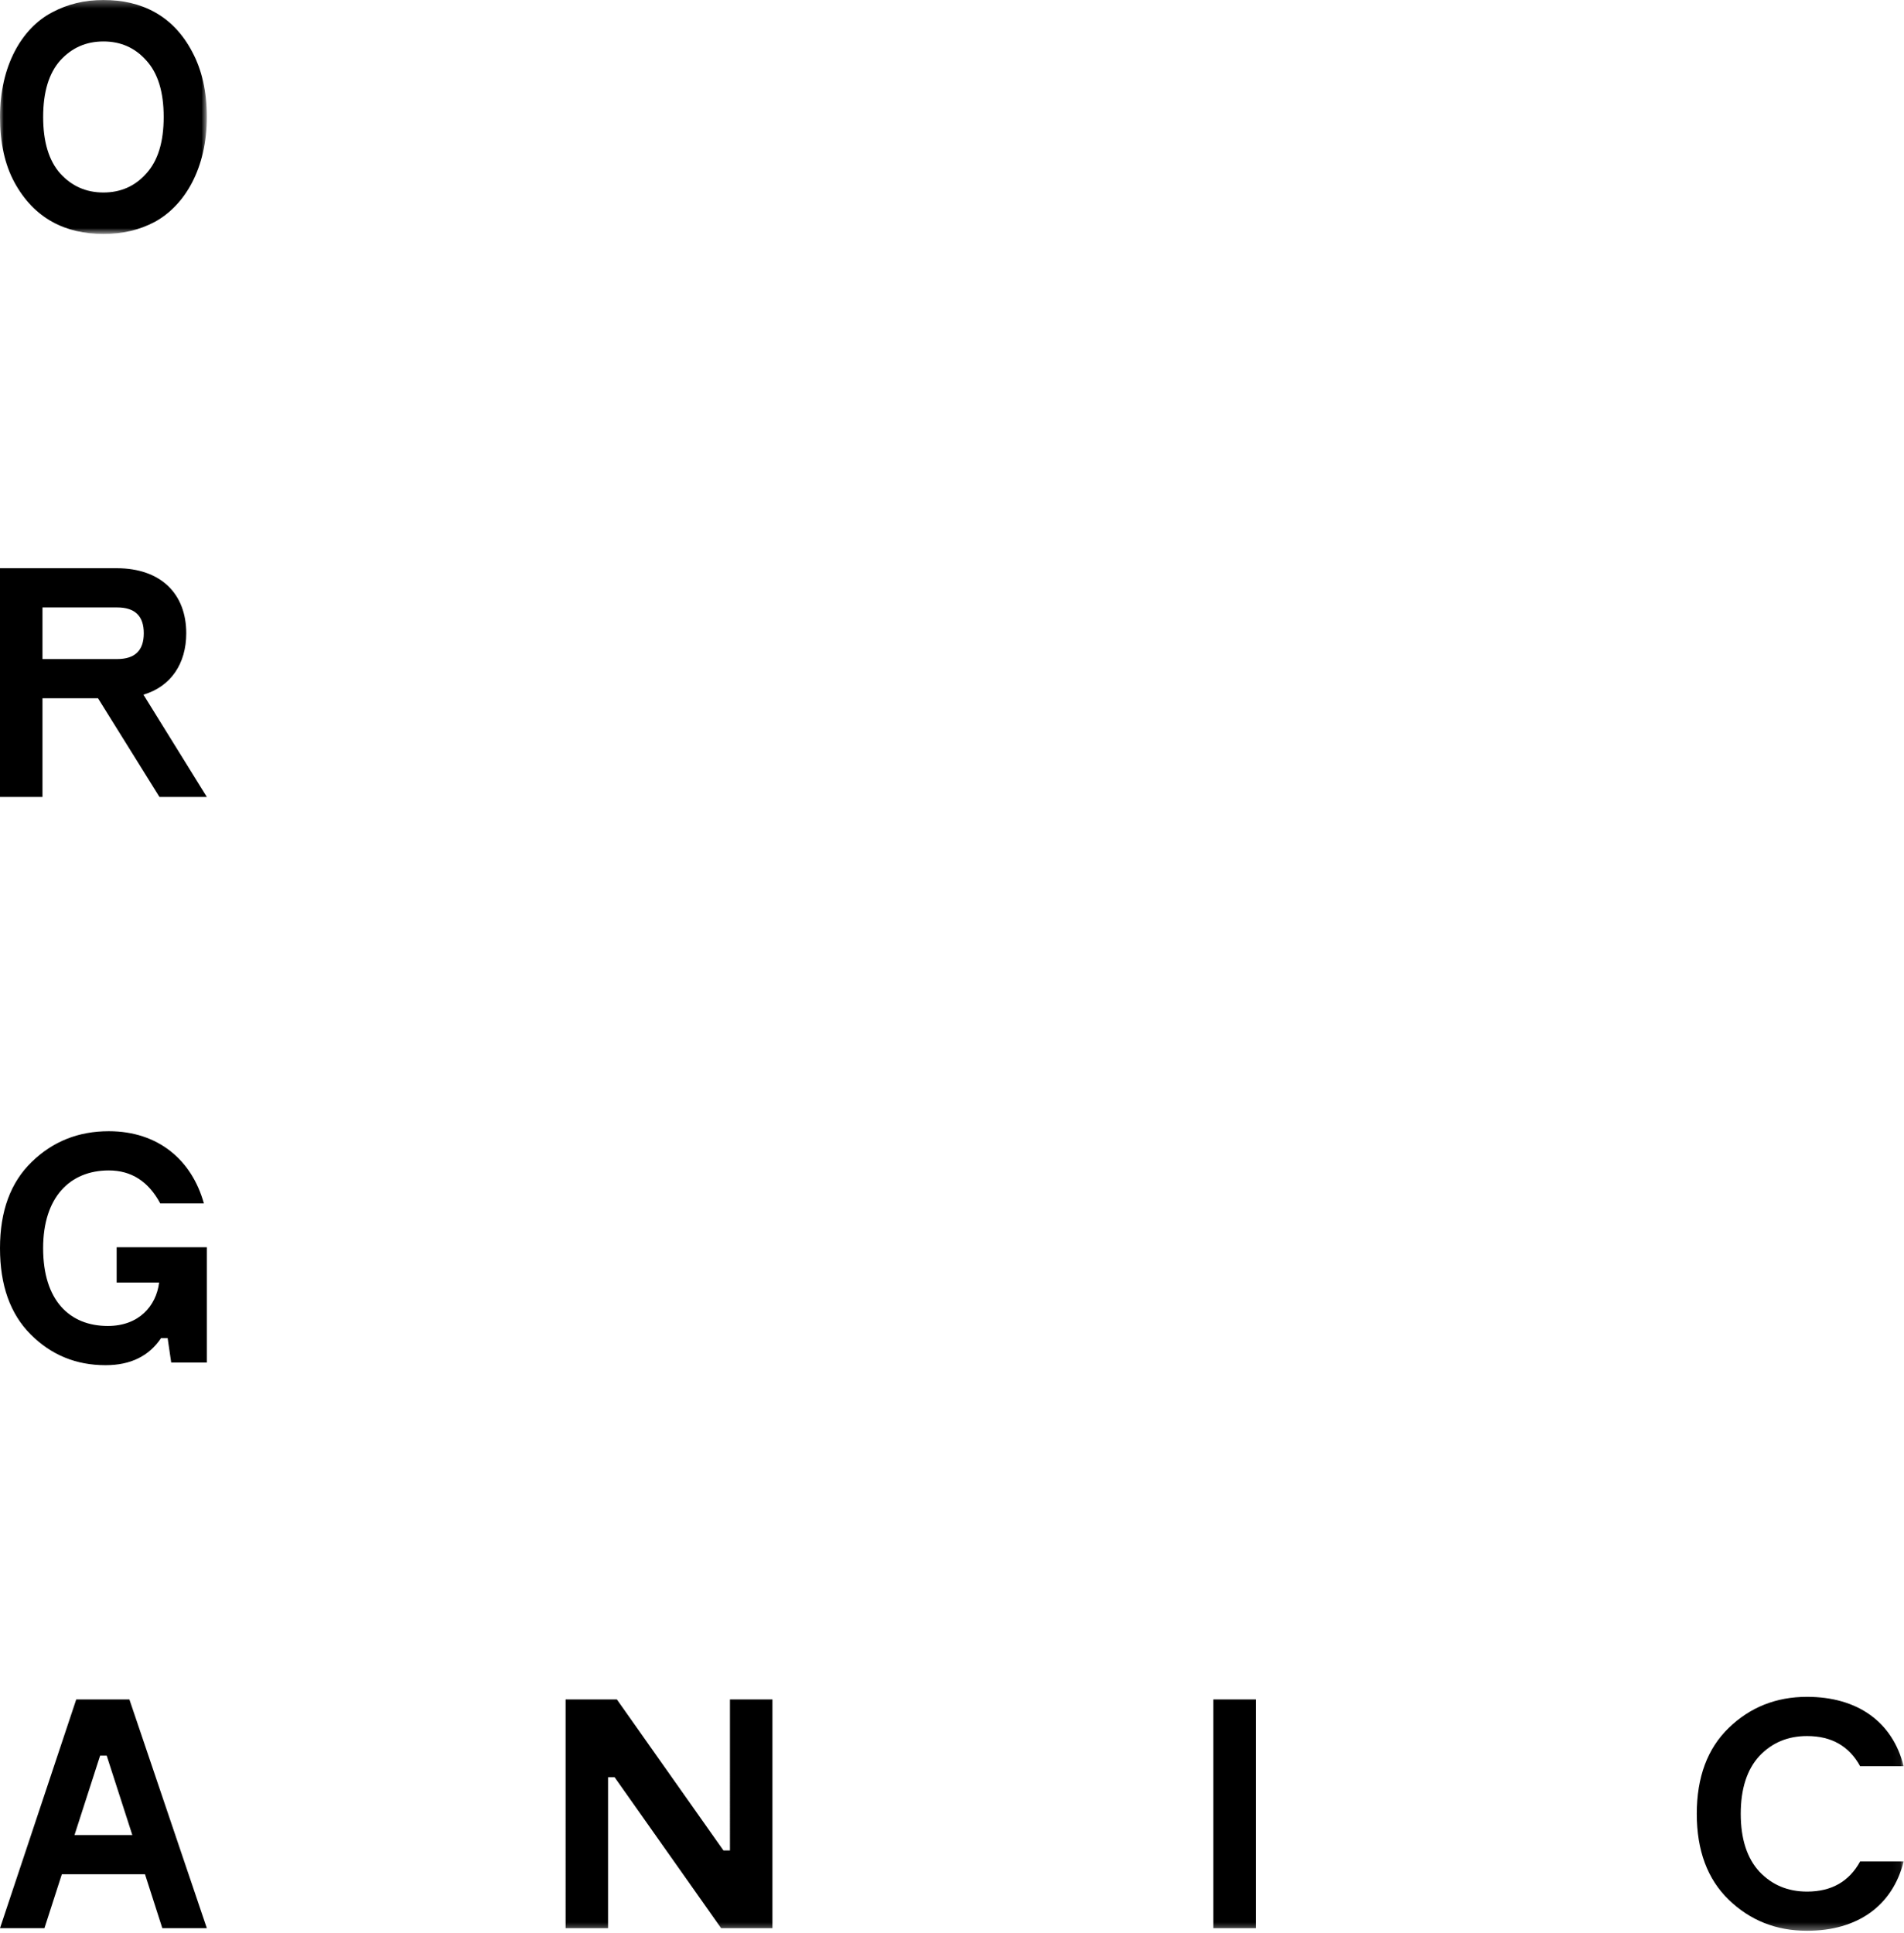 
<svg width="260" height="264"
  xmlns="http://www.w3.org/2000/svg"
  xmlns:xlink="http://www.w3.org/1999/xlink">
  <defs>
    <path id="a" d="M0 .349h28.244v31.947H0z"/>
    <path id="c" d="M0 264.651h259.948V1H0z"/>
  </defs>
  <g transform="translate(0 -1)" fill="none" fill-rule="evenodd">
    <path d="M15.93 176.127h5.8c-.402 3.213-2.767 5.935-7.005 5.935-5.22 0-8.835-3.48-8.835-10.62 0-6.96 3.658-10.619 8.97-10.619 3.082 0 5.414 1.502 7.025 4.506h5.958c-1.65-5.934-6.247-9.86-12.984-9.86-4.15 0-7.63 1.383-10.53 4.195C1.428 162.474 0 166.4 0 171.442c0 5.041 1.383 8.968 4.195 11.78 2.81 2.81 6.202 4.194 10.217 4.194 3.436 0 5.935-1.25 7.585-3.704h.893l.49 3.347h4.864v-15.751H15.93v4.819z" fill="#000"/>
    <g transform="translate(0 .651)">
      <mask id="b" fill="#fff">
        <use xlink:href="#a"/>
      </mask>
      <path d="M14.123 6.01c-2.37 0-4.322.866-5.901 2.6-1.538 1.732-2.328 4.29-2.328 7.712 0 3.423.79 5.98 2.328 7.713 1.579 1.733 3.532 2.6 5.9 2.6 2.37 0 4.323-.867 5.86-2.6 1.579-1.733 2.37-4.29 2.37-7.713s-.791-5.98-2.37-7.713c-1.537-1.733-3.49-2.6-5.86-2.6m0-5.66c5.178 0 9.5 2.097 12.11 7.05 1.329 2.453 2.012 5.443 2.012 8.923 0 6.96-2.953 12.047-7.104 14.323-2.096 1.115-4.407 1.651-7.018 1.651-5.178 0-9.457-2.098-12.153-7.05C.642 22.792 0 19.802 0 16.322 0 9.362 2.952 4.23 7.104 2.044 9.2.928 11.512.348 14.123.348" fill="currentColor" mask="url(#b)"/>
    </g>
    <path d="M15.974 90.995c2.454 0 3.66-1.16 3.66-3.525s-1.206-3.525-3.66-3.525H5.8v7.05h10.174zm3.614 4.864l8.657 13.966h-6.47L13.386 96.35H5.8v13.476H0V78.591h15.93c6.067 0 9.504 3.525 9.504 8.88 0 4.15-2.098 7.272-5.846 8.388zM13.672 240.735l-3.499 10.843h7.897l-3.499-10.843h-.899zm6.128 16.197H8.445l-2.376 7.362H0l10.41-31.233h7.26l10.574 31.233h-6.078l-2.366-7.362z" fill="#000"/>
    <mask id="d" fill="#fff">
      <use xlink:href="#c"/>
    </mask>
    <path fill="currentColor" mask="url(#d)" d="M165.691 264.294h5.801v-31.233h-5.801zM83.927 243.68h-.893v20.614h-5.799V233.06h7.004l14.547 20.615h.892V233.06h5.801v31.234h-7.005zM246.758 259.297c-2.593 0-4.775-.893-6.504-2.722-1.683-1.83-2.547-4.462-2.547-7.898 0-3.435.864-6.068 2.547-7.897 1.73-1.83 3.911-2.722 6.504-2.722 3.36 0 5.756 1.383 7.251 4.116h5.895l.043-.011c-1.5-6.024-6.276-9.46-13.189-9.46-4.229 0-7.777 1.428-10.688 4.24-2.912 2.81-4.367 6.737-4.367 11.734 0 4.998 1.455 8.924 4.367 11.735 2.911 2.81 6.46 4.239 10.688 4.239 6.913 0 11.688-3.436 13.19-9.46l-.027-.006h-5.914c-1.496 2.73-3.892 4.112-7.249 4.112"/>
  </g>
</svg>